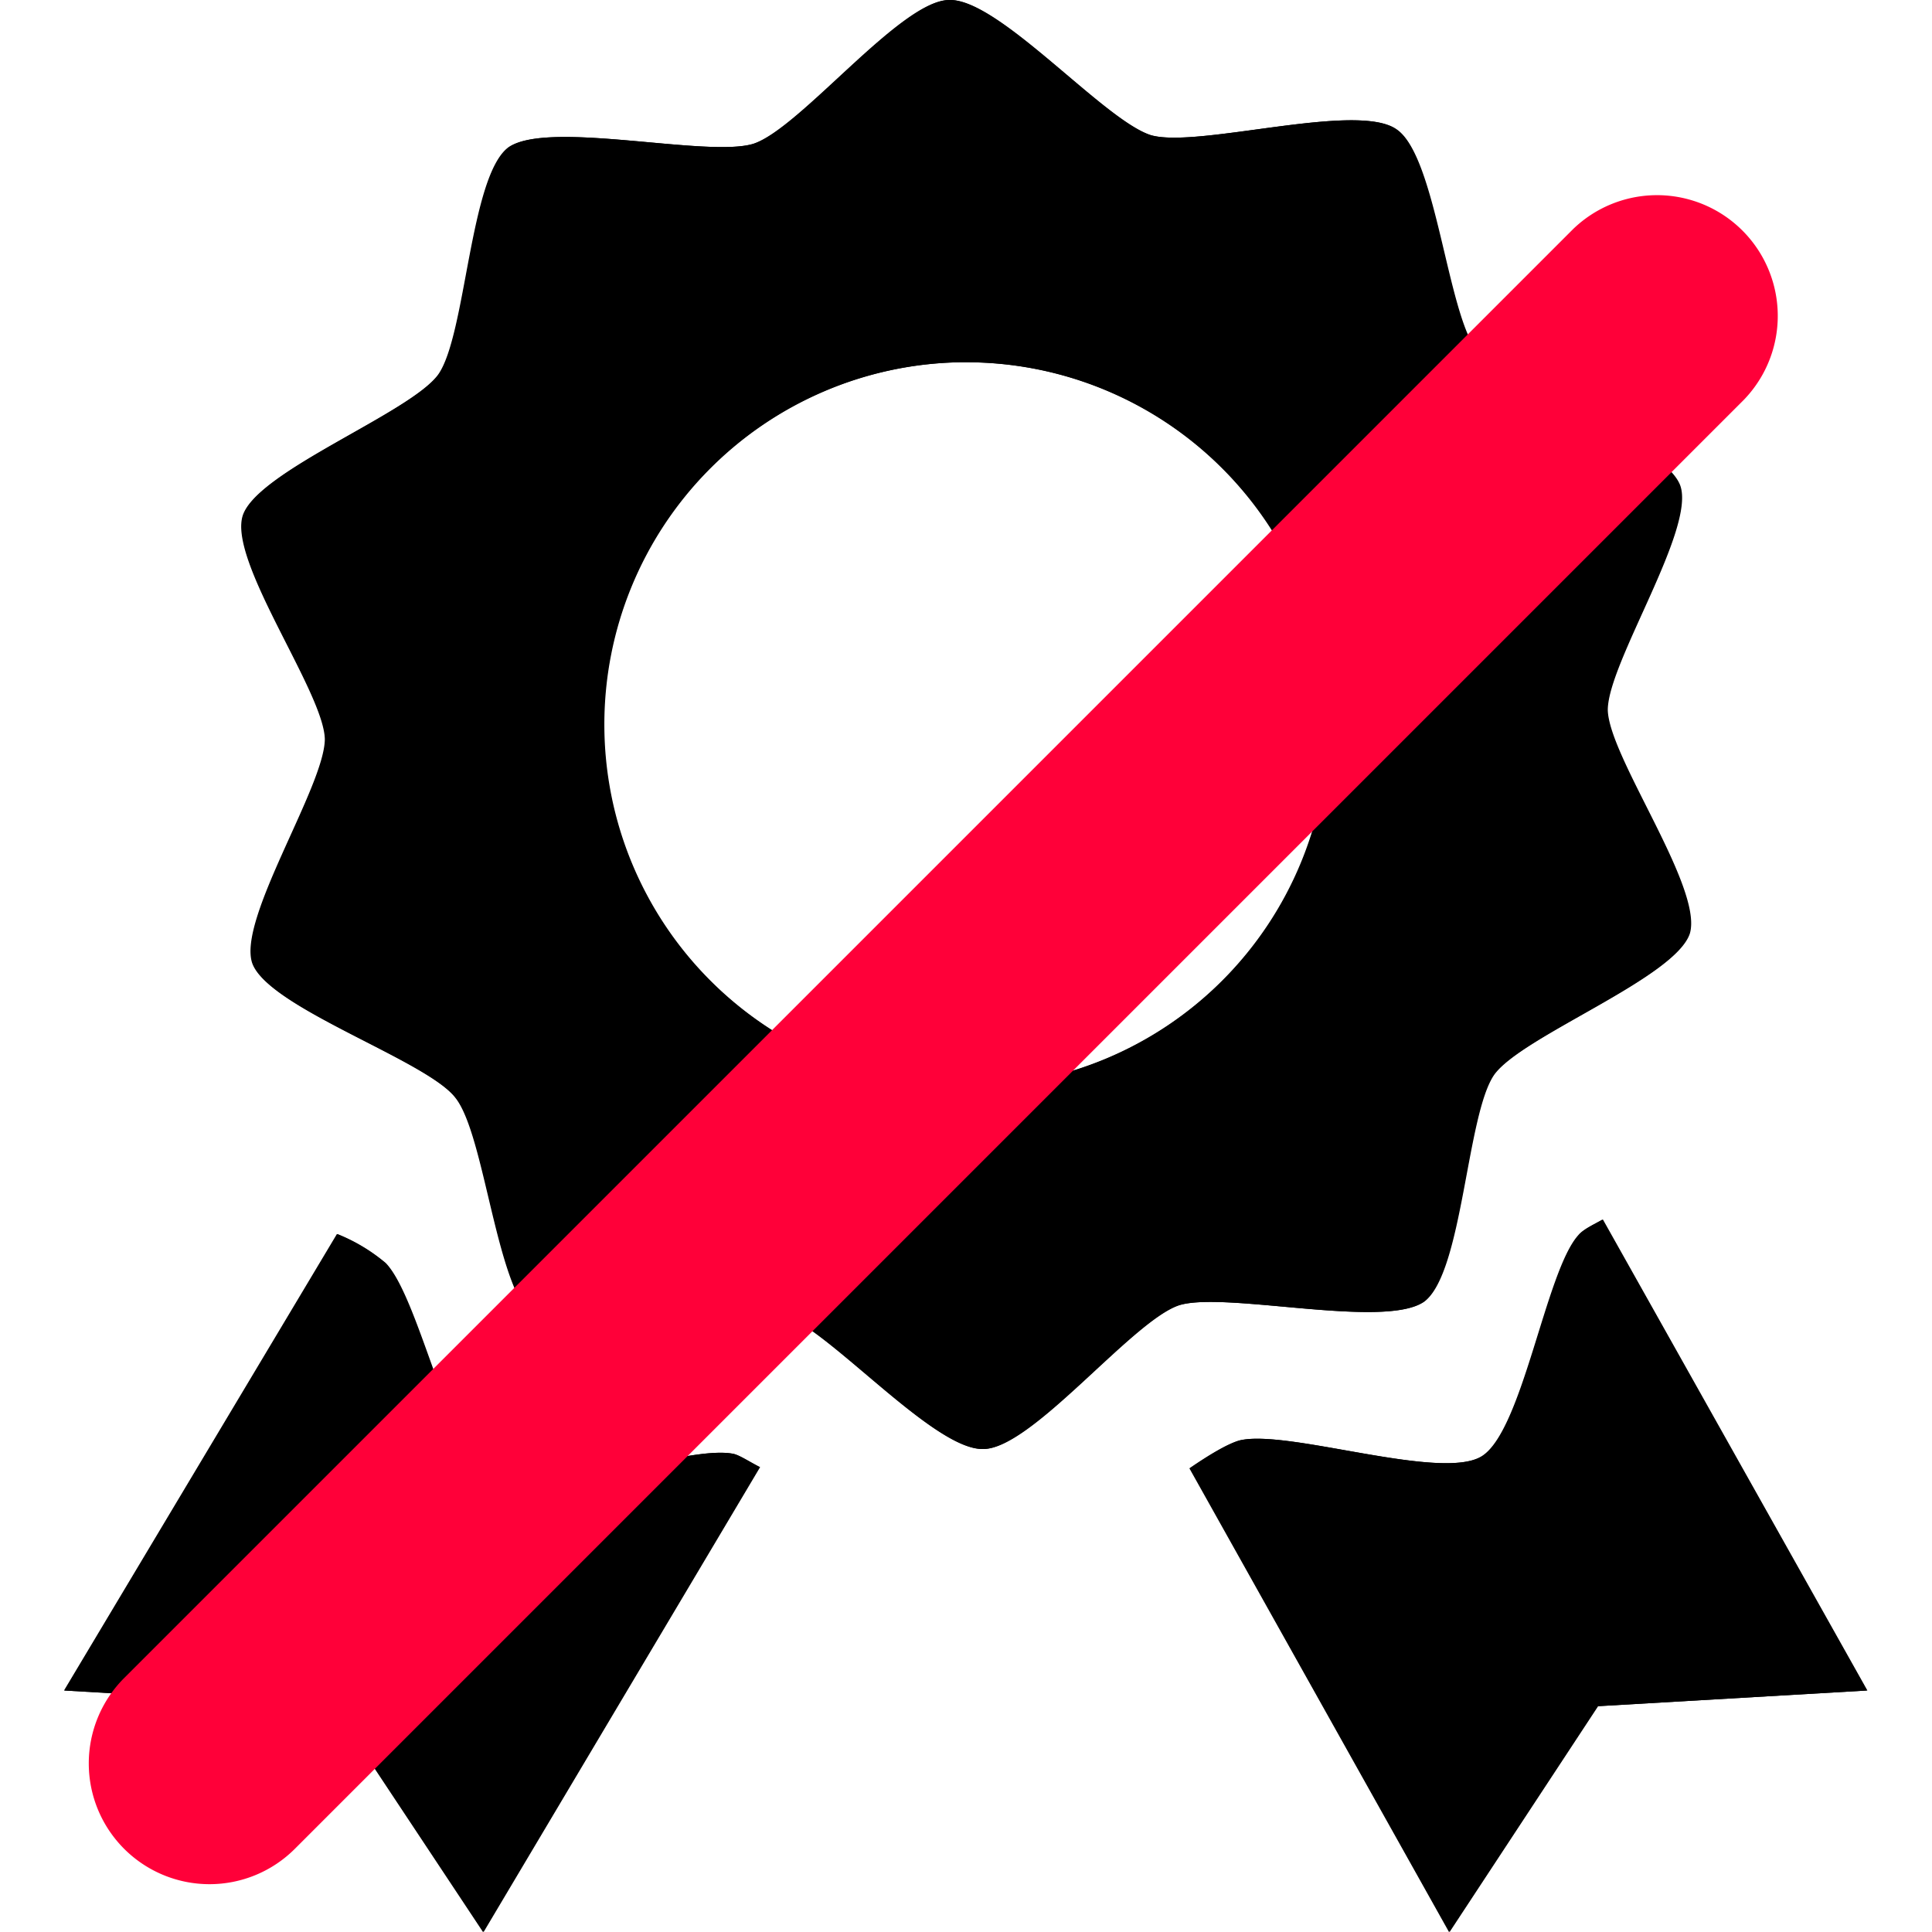 <?xml version="1.0" encoding="UTF-8" standalone="no"?>
<!-- This Source Code Form is subject to the terms of the Mozilla Public
   - License, v. 2.0. If a copy of the MPL was not distributed with this
   - file, You can obtain one at http://mozilla.org/MPL/2.0/. -->

<svg
   xmlns:dc="http://purl.org/dc/elements/1.1/"
   xmlns:cc="http://creativecommons.org/ns#"
   xmlns:rdf="http://www.w3.org/1999/02/22-rdf-syntax-ns#"
   xmlns:svg="http://www.w3.org/2000/svg"
   xmlns="http://www.w3.org/2000/svg"
   xmlns:sodipodi="http://sodipodi.sourceforge.net/DTD/sodipodi-0.dtd"
   xmlns:inkscape="http://www.inkscape.org/namespaces/inkscape"
   width="16"
   height="16"
   viewBox="0 0 16 16"
   fill="context-fill"
   version="1.1"
   id="svg4"
   sodipodi:docname="seal-stricked.svg"
   inkscape:version="0.92.4 (5da689c313, 2019-01-14)">
  <defs
     id="defs8" />
  <sodipodi:namedview
     pagecolor="#ffffff"
     bordercolor="#666666"
     borderopacity="1"
     objecttolerance="10"
     gridtolerance="10"
     guidetolerance="10"
     inkscape:pageopacity="0"
     inkscape:pageshadow="2"
     inkscape:window-width="1680"
     inkscape:window-height="986"
     id="namedview6"
     showgrid="false"
     inkscape:zoom="14.75"
     inkscape:cx="-5.6949153"
     inkscape:cy="8"
     inkscape:window-x="0"
     inkscape:window-y="27"
     inkscape:window-maximized="1"
     inkscape:current-layer="svg4" />
  <path
     d="M7.86 0c-.4 0-1.23 1.06-1.62 1.19-.38.12-1.7-.2-2.03.03-.32.24-.35 1.55-.58 1.88-.23.32-1.5.8-1.62 1.17-.12.38.67 1.46.68 1.85 0 .39-.73 1.5-.6 1.86.14.37 1.44.8 1.68 1.11.25.31.34 1.62.67 1.84.33.23 1.64-.16 2.03-.05.39.12 1.26 1.13 1.67 1.12.4 0 1.23-1.06 1.62-1.19.38-.12 1.7.2 2.03-.03.32-.24.35-1.55.58-1.88.23-.32 1.5-.8 1.62-1.17.11-.38-.67-1.46-.68-1.85 0-.39.73-1.5.6-1.86-.14-.37-1.44-.8-1.68-1.11-.25-.31-.34-1.62-.67-1.84-.33-.23-1.64.16-2.03.05C9.14 1 8.27-.01 7.86 0zm.09 3A3 3 0 018 3a3 3 0 013 3 3 3 0 01-3 3 3 3 0 01-3-3 3 3 0 012.95-3zM6.29 12.15c-.08-.04-.17-.1-.22-.11-.4-.08-1.64.41-2 .22-.35-.2-.6-1.51-.88-1.8a1.46 1.46 0 00-.4-.24L.53 14l2.23.13L4 16zM13.27 10.1c-.07.04-.16.08-.2.13-.27.3-.46 1.62-.8 1.83s-1.62-.23-2.01-.13c-.1.03-.25.12-.41.23L12 16l1.23-1.87 2.23-.13z"
     id="path2" />
  <path
     inkscape:connector-curvature="0"
     d="m 7.865,3.6892975e-5 c -0.4,0 -1.23,1.06 -1.62,1.19 -0.38,0.12 -1.7,-0.2 -2.03,0.03 -0.32,0.24 -0.35,1.55 -0.58,1.88 -0.23,0.32 -1.5,0.8 -1.62,1.17 -0.12,0.38 0.67,1.46 0.68,1.85 0,0.39 -0.73,1.5 -0.6,1.86 0.14,0.37 1.44,0.8 1.68,1.11 0.25,0.31 0.34,1.62 0.67,1.84 0.33,0.23 1.64,-0.16 2.03,-0.05 0.39,0.12 1.26,1.13 1.67,1.12 0.4,0 1.23,-1.06 1.62,-1.19 0.38,-0.12 1.7,0.2 2.03,-0.03 0.32,-0.24 0.35,-1.55 0.58,-1.88 0.23,-0.32 1.5,-0.8 1.62,-1.17 0.11,-0.38 -0.67,-1.46 -0.68,-1.85 0,-0.39 0.73,-1.5 0.6,-1.86 -0.14,-0.37 -1.44,-0.8 -1.68,-1.11 -0.25,-0.31 -0.34,-1.62 -0.67,-1.84 -0.33,-0.23 -1.64,0.16 -2.03,0.05 -0.39,-0.12 -1.26,-1.13 -1.67,-1.12 z M 7.955,3 a 3,3 0 0 1 0.05,0 3,3 0 0 1 3,3 3,3 0 0 1 -3,3 3,3 0 0 1 -3,-3 3,3 0 0 1 2.95,-3 z m -1.66,9.15 c -0.08,-0.04 -0.17,-0.1 -0.22,-0.11 -0.4,-0.08 -1.64,0.41 -2,0.22 -0.35,-0.2 -0.6,-1.51 -0.88,-1.8 a 1.46,1.46 0 0 0 -0.4,-0.24 l -2.26,3.78 2.23,0.13 1.24,1.87 z m 6.98,-2.05 c -0.07,0.04 -0.16,0.08 -0.2,0.13 -0.27,0.3 -0.46,1.62 -0.8,1.83 -0.34,0.21 -1.62,-0.23 -2.01,-0.13 -0.1,0.03 -0.25,0.12 -0.41,0.23 l 2.15,3.84 1.23,-1.87 2.23,-0.13 z"
     id="path2-5"
     style="fill:#000000" />
  <path
     inkscape:connector-curvature="0"
     style="fill:#ff0039"
     d="m 1.735,15.604 a 1,1 0 0 1 -0.707,-1.707 L 13.028,1.897 a 1,1 0 0 1 1.414,1.414 L 2.442,15.311 a 1,1 0 0 1 -0.707,0.293 z"
     id="path4" />
</svg>
